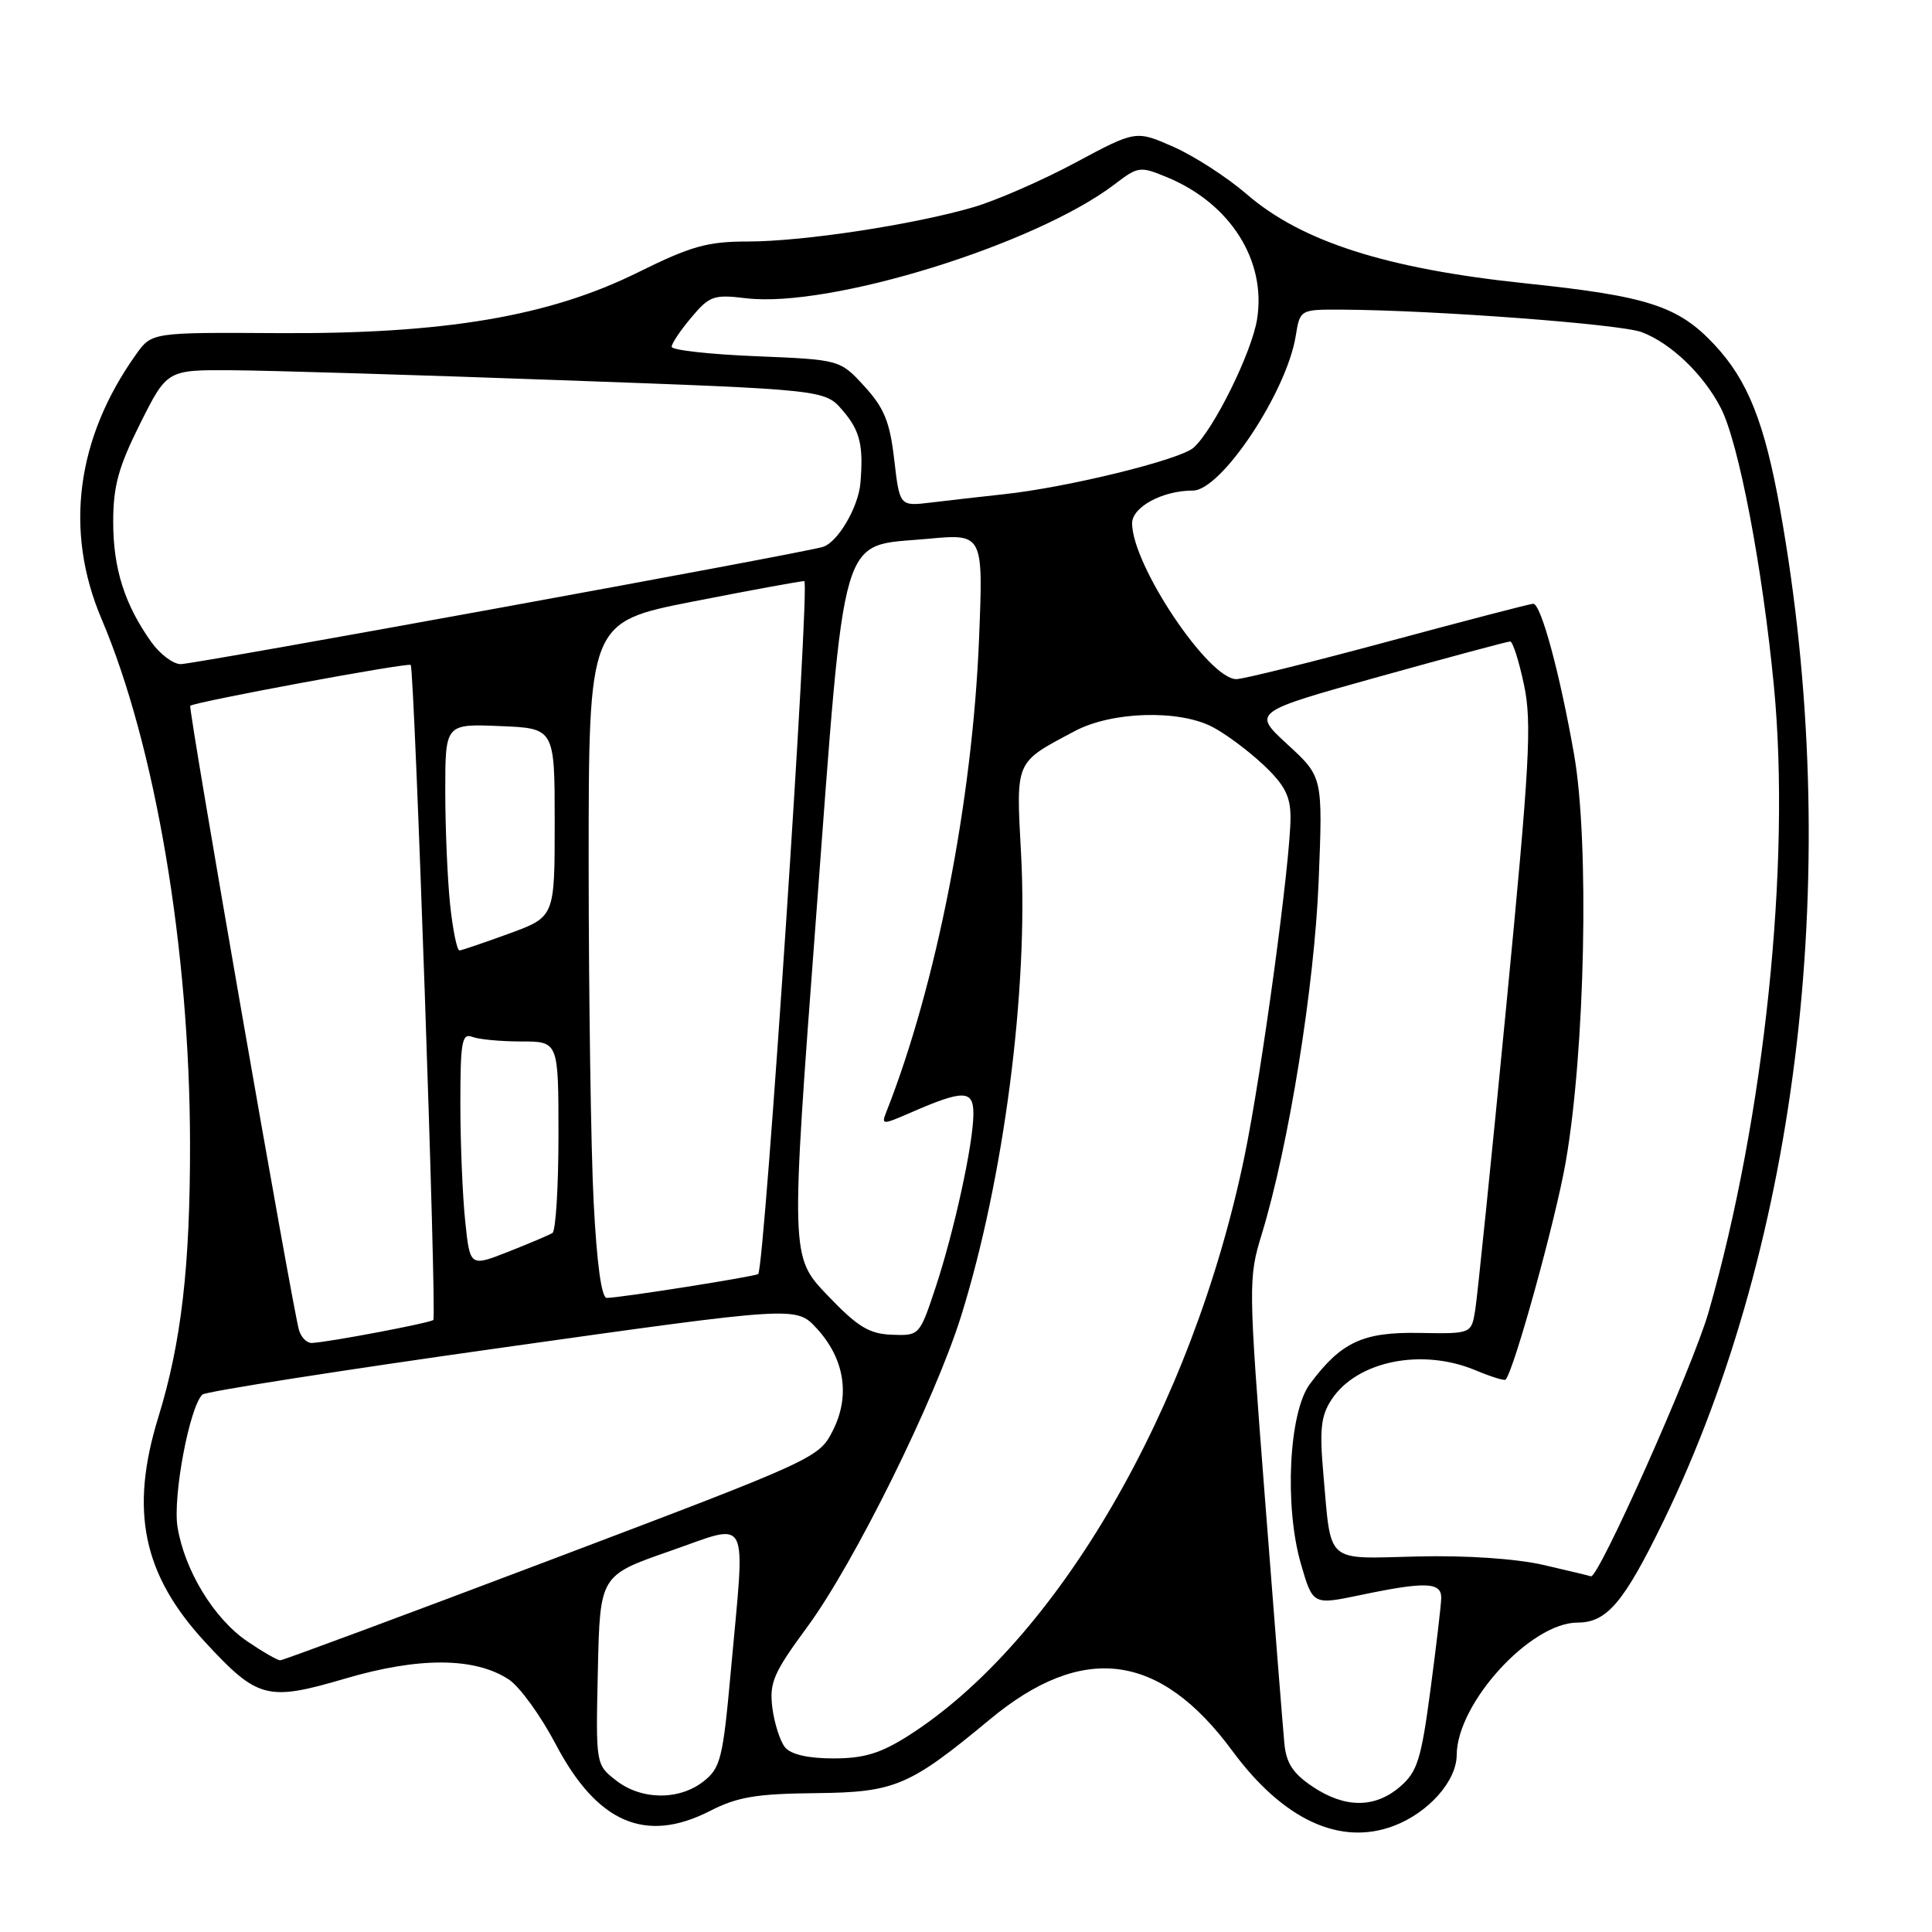 <?xml version="1.0" encoding="UTF-8" standalone="no"?>
<!DOCTYPE svg PUBLIC "-//W3C//DTD SVG 1.1//EN" "http://www.w3.org/Graphics/SVG/1.1/DTD/svg11.dtd" >
<svg xmlns="http://www.w3.org/2000/svg" xmlns:xlink="http://www.w3.org/1999/xlink" version="1.1" viewBox="0 0 256 256">
 <g >
 <path fill="currentColor"
d=" M 184.68 241.94 C 189.27 240.20 193.00 236.01 193.02 232.56 C 193.05 225.68 202.80 215.00 209.04 215.00 C 212.92 215.00 215.17 212.35 220.42 201.55 C 238.52 164.33 244.28 114.44 235.88 67.53 C 233.81 55.96 231.59 50.39 227.16 45.66 C 222.38 40.55 218.34 39.24 202.18 37.55 C 183.72 35.62 172.45 32.02 165.17 25.71 C 162.60 23.49 158.25 20.68 155.50 19.46 C 150.51 17.26 150.51 17.26 142.50 21.55 C 138.10 23.91 132.03 26.56 129.00 27.45 C 121.05 29.77 106.50 31.99 99.15 32.00 C 93.74 32.00 91.59 32.60 84.58 36.07 C 72.77 41.93 58.87 44.28 36.80 44.14 C 20.11 44.04 20.11 44.04 18.02 46.97 C 10.10 58.09 8.50 70.35 13.45 82.00 C 20.59 98.79 25.14 125.76 25.18 151.50 C 25.20 167.82 24.03 177.91 20.97 187.82 C 17.17 200.15 18.92 208.62 27.12 217.52 C 34.14 225.13 35.39 225.46 45.71 222.43 C 55.51 219.54 62.91 219.58 67.42 222.54 C 68.85 223.48 71.63 227.31 73.61 231.07 C 79.11 241.55 85.52 244.33 94.08 239.96 C 97.70 238.10 100.23 237.68 108.07 237.60 C 118.60 237.49 120.47 236.70 131.15 227.84 C 143.46 217.62 153.67 218.94 163.29 232.00 C 170.03 241.13 177.55 244.63 184.68 241.94 Z  M 173.90 236.72 C 171.31 234.98 170.42 233.61 170.18 230.97 C 170.00 229.06 168.84 214.45 167.61 198.50 C 165.41 170.12 165.40 169.37 167.20 163.50 C 170.78 151.74 174.17 130.70 174.73 116.72 C 175.28 102.94 175.28 102.94 170.61 98.65 C 165.93 94.35 165.93 94.35 182.71 89.67 C 191.95 87.10 199.78 84.99 200.11 85.00 C 200.45 85.00 201.27 87.59 201.94 90.75 C 203.00 95.78 202.70 101.16 199.57 133.50 C 197.60 153.85 195.75 171.90 195.47 173.62 C 194.96 176.74 194.96 176.74 188.05 176.62 C 180.57 176.49 177.72 177.82 173.57 183.38 C 170.78 187.11 170.16 199.59 172.38 207.23 C 173.96 212.67 173.96 212.67 180.23 211.36 C 188.87 209.55 191.01 209.62 190.97 211.75 C 190.95 212.71 190.30 218.22 189.53 224.00 C 188.31 233.17 187.80 234.78 185.51 236.75 C 182.17 239.62 178.20 239.61 173.90 236.72 Z  M 81.61 235.90 C 78.94 233.81 78.94 233.80 79.22 221.28 C 79.50 208.75 79.50 208.75 88.75 205.53 C 99.55 201.78 98.76 200.24 96.85 221.30 C 95.79 233.04 95.49 234.26 93.21 236.05 C 89.97 238.59 84.95 238.53 81.61 235.90 Z  M 104.03 231.54 C 103.37 230.74 102.61 228.37 102.34 226.29 C 101.93 222.95 102.48 221.68 106.98 215.56 C 113.18 207.14 123.88 185.50 127.36 174.36 C 133.01 156.24 136.27 131.20 135.30 113.22 C 134.63 100.62 134.41 101.13 142.42 96.87 C 147.31 94.27 156.18 94.00 160.65 96.32 C 162.39 97.22 165.42 99.48 167.40 101.34 C 170.24 104.02 171.00 105.50 171.00 108.33 C 171.00 114.10 167.17 142.29 164.89 153.28 C 157.98 186.63 140.04 217.50 120.30 230.03 C 116.65 232.34 114.46 233.00 110.43 233.00 C 107.10 233.00 104.81 232.48 104.03 231.54 Z  M 32.77 217.49 C 28.35 214.49 24.45 208.08 23.52 202.32 C 22.88 198.31 25.09 186.51 26.81 184.79 C 27.21 184.39 45.08 181.59 66.52 178.57 C 105.50 173.08 105.50 173.08 108.20 176.00 C 111.91 180.02 112.70 184.94 110.35 189.57 C 108.52 193.19 108.06 193.40 73.15 206.62 C 53.71 213.98 37.50 220.00 37.13 220.00 C 36.76 220.00 34.80 218.87 32.77 217.49 Z  M 204.50 207.36 C 200.87 206.53 194.27 206.08 187.80 206.24 C 175.48 206.54 176.42 207.37 175.35 195.29 C 174.83 189.41 175.03 187.60 176.43 185.46 C 179.78 180.35 188.38 178.59 195.49 181.56 C 197.54 182.42 199.34 182.98 199.50 182.81 C 200.62 181.57 206.11 161.72 207.46 154.00 C 210.04 139.24 210.61 111.62 208.58 100.01 C 206.69 89.22 204.19 80.00 203.16 80.00 C 202.77 80.00 194.14 82.25 183.98 84.99 C 173.82 87.73 164.75 89.98 163.83 89.99 C 160.15 90.01 150.03 74.90 150.01 69.35 C 150.00 67.18 154.04 65.00 158.07 65.00 C 161.82 65.00 170.48 51.98 171.69 44.52 C 172.26 41.00 172.26 41.00 177.88 41.03 C 190.11 41.10 214.73 42.95 217.53 44.01 C 221.41 45.47 225.73 49.61 228.02 54.07 C 230.40 58.69 233.54 75.18 235.06 91.00 C 237.31 114.49 233.81 148.00 226.40 173.85 C 224.32 181.10 211.77 209.28 210.80 208.87 C 210.64 208.80 207.80 208.12 204.50 207.36 Z  M 39.62 176.25 C 38.75 173.30 24.90 93.77 25.21 93.52 C 25.91 92.98 54.09 87.76 54.42 88.11 C 54.92 88.65 57.89 174.41 57.42 174.90 C 57.04 175.29 43.55 177.85 41.32 177.95 C 40.67 177.98 39.90 177.21 39.62 176.25 Z  M 109.62 171.61 C 104.75 166.50 104.75 166.50 108.12 121.71 C 112.08 69.10 111.09 72.50 122.90 71.40 C 130.29 70.71 130.29 70.71 129.73 84.61 C 128.87 106.02 124.08 130.52 117.45 147.32 C 116.76 149.06 116.90 149.07 120.62 147.45 C 127.70 144.36 129.00 144.39 128.98 147.63 C 128.96 151.62 126.41 163.26 123.92 170.74 C 121.85 176.96 121.81 177.00 118.17 176.86 C 115.15 176.74 113.64 175.82 109.62 171.61 Z  M 78.66 159.25 C 78.30 152.24 78.01 132.08 78.00 114.46 C 78.00 82.43 78.00 82.43 91.81 79.71 C 99.40 78.22 106.05 77.00 106.57 77.00 C 107.37 77.00 101.33 167.74 100.47 168.81 C 100.21 169.12 82.35 171.95 80.40 171.98 C 79.70 171.99 79.08 167.45 78.66 159.25 Z  M 61.64 161.79 C 61.29 158.44 61.00 151.45 61.00 146.25 C 61.00 138.03 61.21 136.87 62.58 137.39 C 63.45 137.73 66.38 138.00 69.08 138.00 C 74.00 138.00 74.00 138.00 74.00 150.44 C 74.00 157.28 73.64 163.10 73.20 163.38 C 72.76 163.65 70.12 164.77 67.33 165.87 C 62.27 167.86 62.27 167.86 61.64 161.79 Z  M 59.64 119.85 C 59.29 116.47 59.00 109.70 59.00 104.81 C 59.00 95.91 59.00 95.91 66.25 96.21 C 73.50 96.50 73.50 96.50 73.50 109.00 C 73.50 121.49 73.50 121.49 67.50 123.69 C 64.20 124.89 61.23 125.91 60.89 125.94 C 60.56 125.97 60.00 123.23 59.64 119.85 Z  M 20.04 85.06 C 16.51 80.10 15.00 75.33 15.00 69.17 C 15.00 64.40 15.69 61.90 18.57 56.13 C 22.14 49.00 22.14 49.00 30.82 49.06 C 35.59 49.09 55.20 49.68 74.40 50.38 C 109.30 51.64 109.30 51.64 111.65 54.38 C 113.96 57.06 114.43 59.00 114.01 64.00 C 113.74 67.21 111.01 71.87 109.03 72.47 C 106.32 73.31 25.80 88.00 23.94 88.00 C 22.95 88.00 21.19 86.68 20.04 85.06 Z  M 118.49 60.91 C 117.91 55.88 117.16 54.06 114.54 51.19 C 111.30 47.66 111.30 47.66 100.15 47.20 C 94.02 46.95 89.00 46.39 89.00 45.95 C 89.00 45.51 90.17 43.76 91.61 42.06 C 94.01 39.20 94.58 39.00 98.86 39.52 C 109.94 40.85 137.21 32.42 147.72 24.40 C 150.83 22.03 151.06 22.00 154.72 23.52 C 163.05 27.00 167.81 34.54 166.57 42.29 C 165.86 46.74 160.77 57.02 158.14 59.33 C 156.30 60.94 141.43 64.59 133.00 65.49 C 129.97 65.82 125.63 66.31 123.35 66.59 C 119.21 67.09 119.21 67.09 118.49 60.91 Z "/>
</g>
</svg>